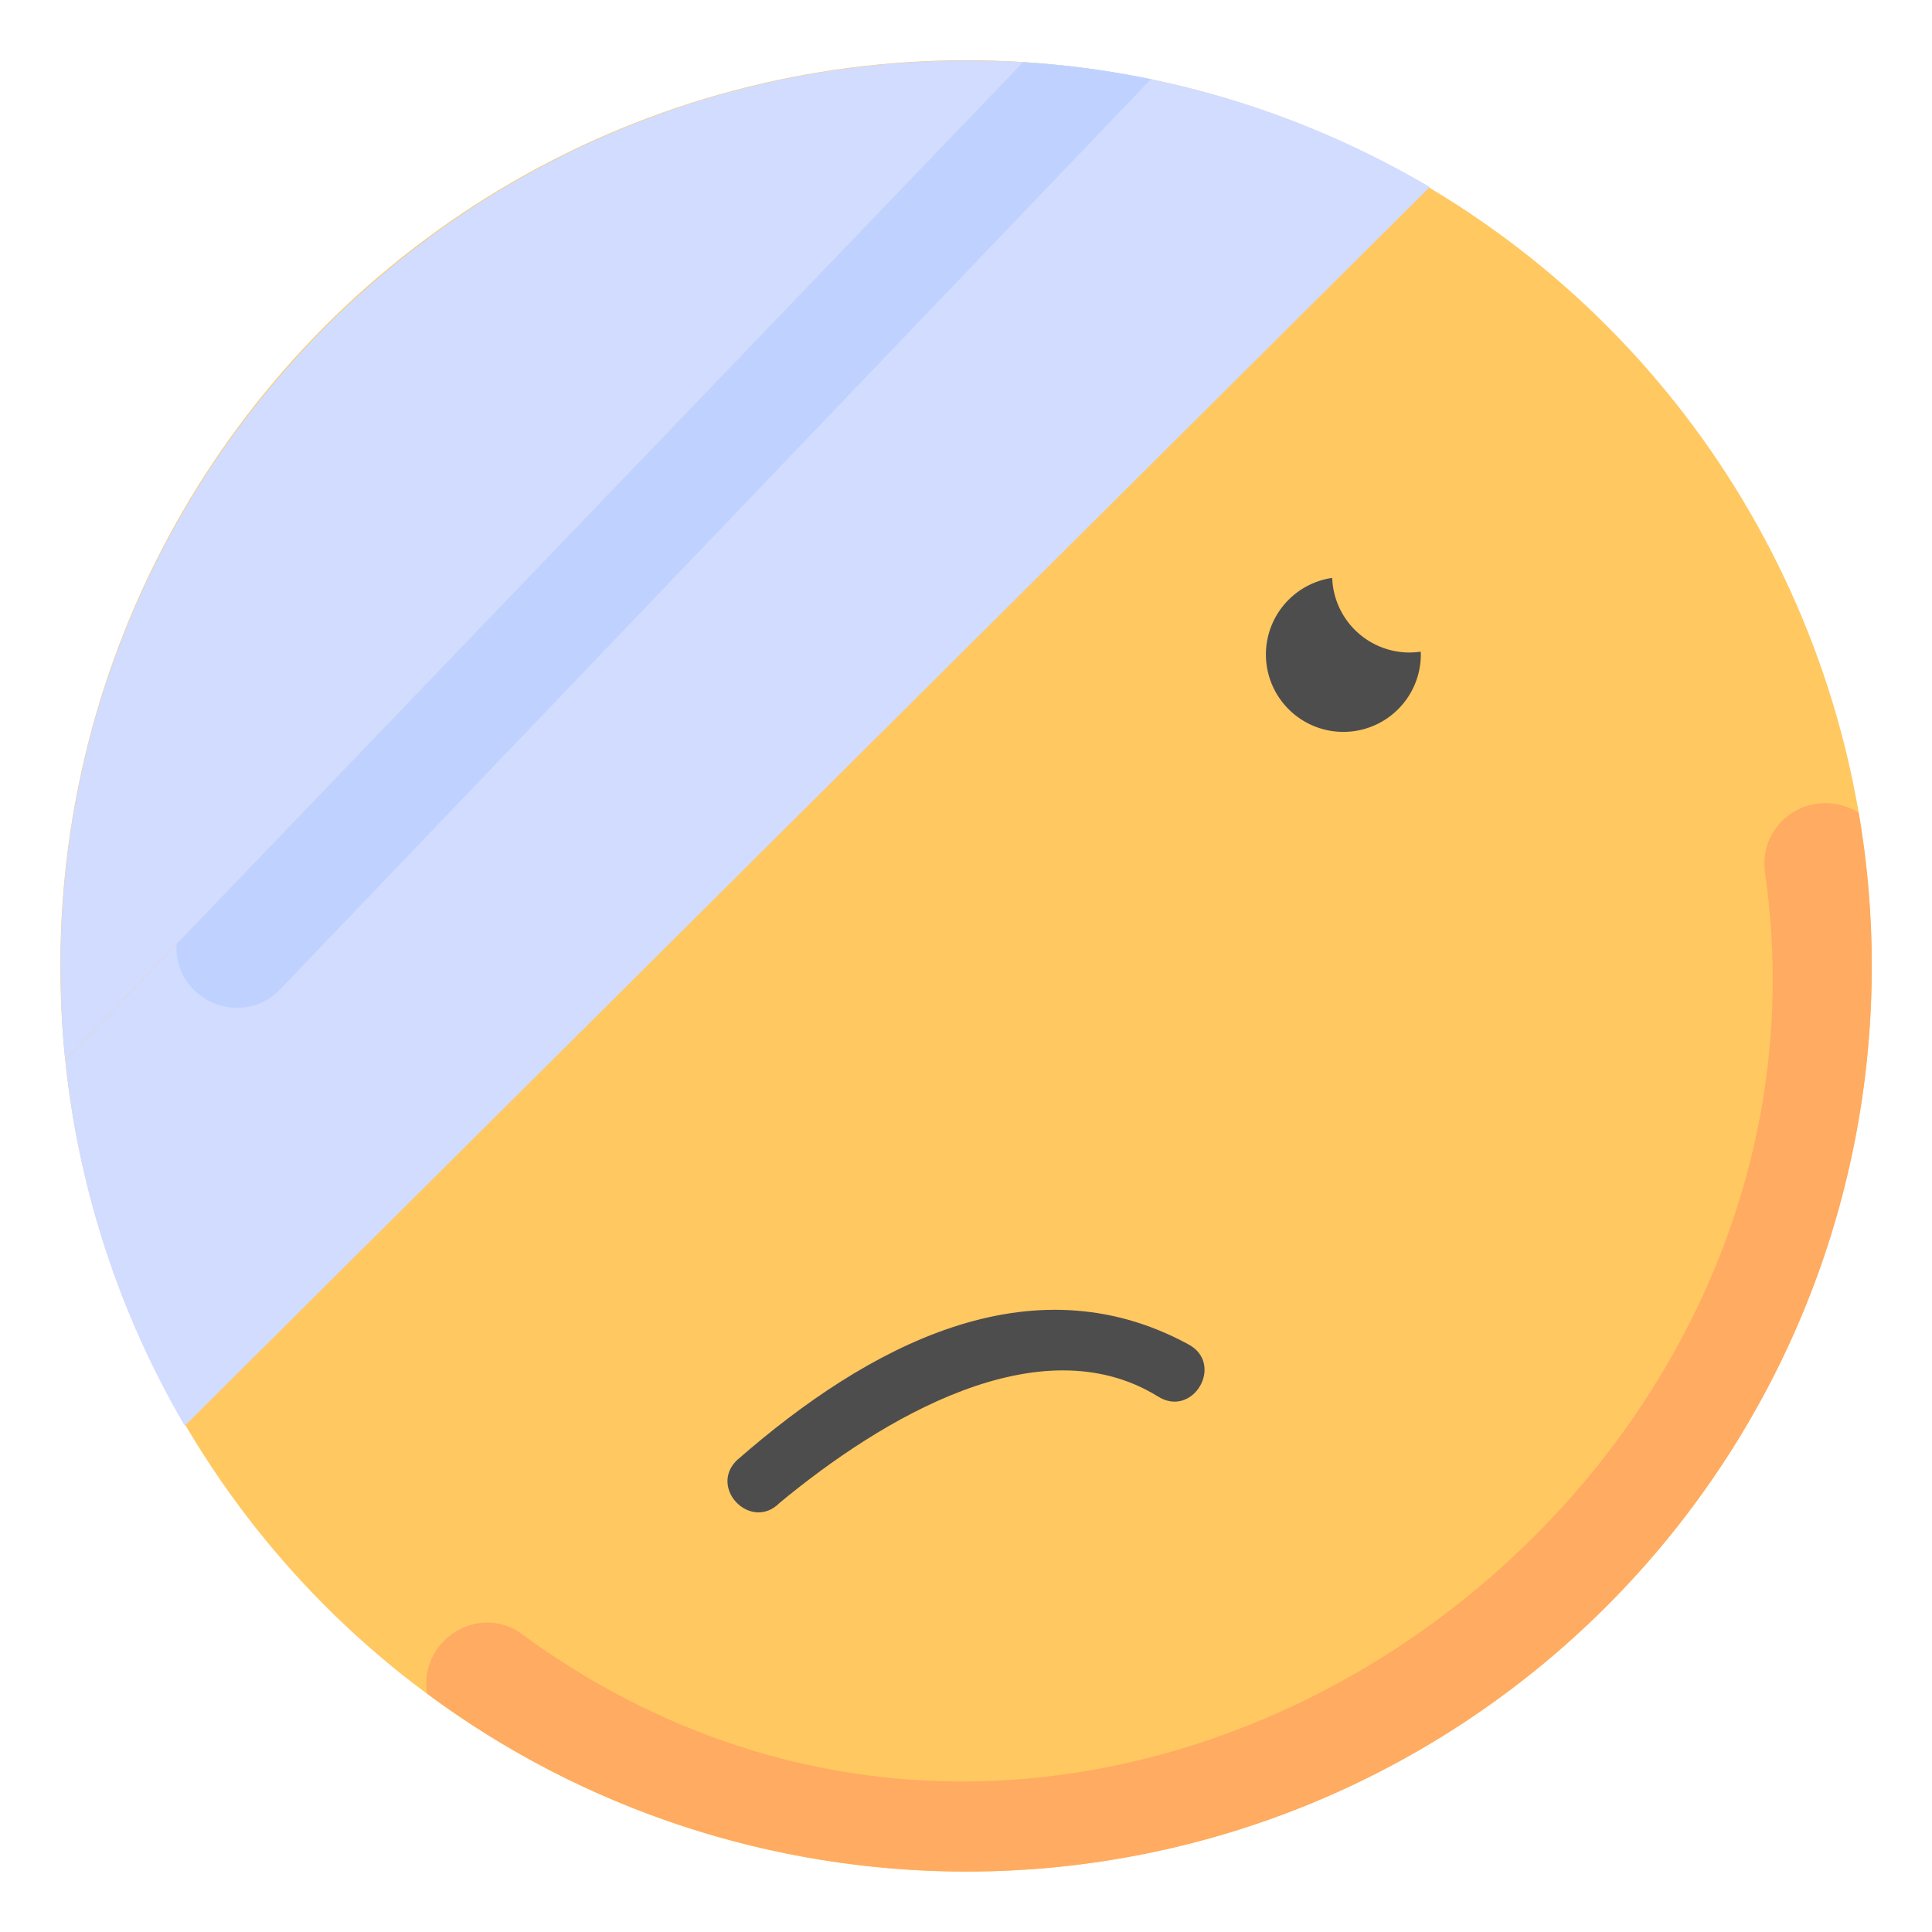 <svg xmlns:svg="http://www.w3.org/2000/svg" id="svg4593" height="512" viewBox="0 0 16.933 16.933" width="512"
     xmlns="http://www.w3.org/2000/svg">
    <clipPath id="clipPath5337">
        <path id="rect5339" d="m34.774 274.321h35.435v25.702h-35.435z"/>
    </clipPath>
    <clipPath id="clipPath4542">
        <path id="rect4544" d="m-535.214-48.848h501.574v185.586h-501.574z"/>
    </clipPath>
    <clipPath id="clipPath11017">
        <path id="rect11019" d="m36.669 153.503h29.654v28.999h-29.654z" transform="rotate(-90)" vector-effect="none"/>
    </clipPath>
    <clipPath id="clipPath11444">
        <path id="rect11446" d="m-143.933 265.779h28.84v29.104h-28.84z" transform="rotate(-90)" vector-effect="none"/>
    </clipPath>
    <clipPath id="clipPath11781">
        <rect id="rect11783" height="32.411" rx=".634" transform="rotate(-90)" width="32.941" x="-145.124" y="181.377"/>
    </clipPath>
    <clipPath id="clipPath11499">
        <path id="rect11501" d="m-551.399-9.261h16.064v16.347h-16.064z" vector-effect="none"/>
    </clipPath>
    <g id="layer1" transform="translate(0 -280.067)">
        <circle id="path34863-8" cx="8.467" cy="288.533" fill="#ffc861" r="7.938"/>
        <path id="path21843"
              d="m33.842 2.057-31.684 33.006c.439 4.269 1.784 8.391 3.953 12.094l41.176-40.971c-4.09-2.416-8.704-3.841-13.445-4.129z"
              fill="#d1dcff" transform="matrix(.265 0 0 .265 0 280.067)" vector-effect="none"/>
        <path id="path22004"
              d="m32 2c-16.569 0-30 13.431-30 30 .011 1.014.045 2.055.158 3.062l31.684-33.006c-.602-.049-1.238-.044-1.842-.057z"
              fill="#d1dcff" transform="matrix(.265 0 0 .265 0 280.067)" vector-effect="none"/>
        <path id="path35244-8"
              d="m15.469 287.712c.82 5.664-5.937 10.352-10.934 6.649-.386-.227-.863.107-.792.549 1.365 1.016 3.022 1.557 4.724 1.56 4.384 0 7.938-3.554 7.938-7.938-0-.45-.038-.9-.115-1.344-.409-.24-.88.08-.821.523z"
              fill="#ffab61" font-variant-ligatures="normal" font-variant-position="normal" font-variant-caps="normal"
              font-variant-numeric="normal" font-variant-alternates="normal" font-feature-settings="normal"
              text-indent="0" text-align="start" text-decoration-line="none" text-decoration-style="solid"
              text-decoration-color="#000000" text-transform="none" text-orientation="mixed" white-space="normal"
              shape-padding="0" isolation="auto" mix-blend-mode="normal" solid-color="#000000" solid-opacity="1"
              vector-effect="none"/>
        <path id="path22017"
              d="m33.842 2.057-28.006 29.174c-.09 1.87 2.208 2.827 3.473 1.447l28.756-30.059c-1.386-.286-2.803-.476-4.223-.562z"
              fill="#bfd2ff" transform="matrix(.265 0 0 .265 0 280.067)" font-variant-ligatures="normal"
              font-variant-position="normal" font-variant-caps="normal" font-variant-numeric="normal"
              font-variant-alternates="normal" font-feature-settings="normal" text-indent="0" text-align="start"
              text-decoration-line="none" text-decoration-style="solid" text-decoration-color="#000000"
              text-transform="none" text-orientation="mixed" white-space="normal" shape-padding="0" isolation="auto"
              mix-blend-mode="normal" solid-color="#000000" solid-opacity="1" vector-effect="none"/>
        <g fill="#4d4d4d">
            <path id="circle10356"
                  d="m44.061 19.113a2.562 2.562 0 0 0 -2.193 2.531 2.562 2.562 0 0 0 2.562 2.562 2.562 2.562 0 0 0 2.562-2.562 2.562 2.562 0 0 0 -.004-.092 2.562 2.562 0 0 1 -.371.029 2.562 2.562 0 0 1 -2.557-2.469z"
                  transform="matrix(.265 0 0 .265 0 280.067)" vector-effect="none"/>
            <path id="path4017"
                  d="m6.467 292.857c-.267.244.113.639.367.381.895-.741 2.276-1.569 3.311-.934.311.201.594-.287.266-.457-1.381-.747-2.806.017-3.943 1.01z"
                  font-variant-ligatures="normal" font-variant-position="normal" font-variant-caps="normal"
                  font-variant-numeric="normal" font-variant-alternates="normal" font-feature-settings="normal"
                  text-indent="0" text-align="start" text-decoration-line="none" text-decoration-style="solid"
                  text-decoration-color="#000000" text-transform="none" text-orientation="mixed" white-space="normal"
                  shape-padding="0" isolation="auto" mix-blend-mode="normal" solid-color="#000000" solid-opacity="1"
                  vector-effect="none"/>
        </g>
    </g>
</svg>